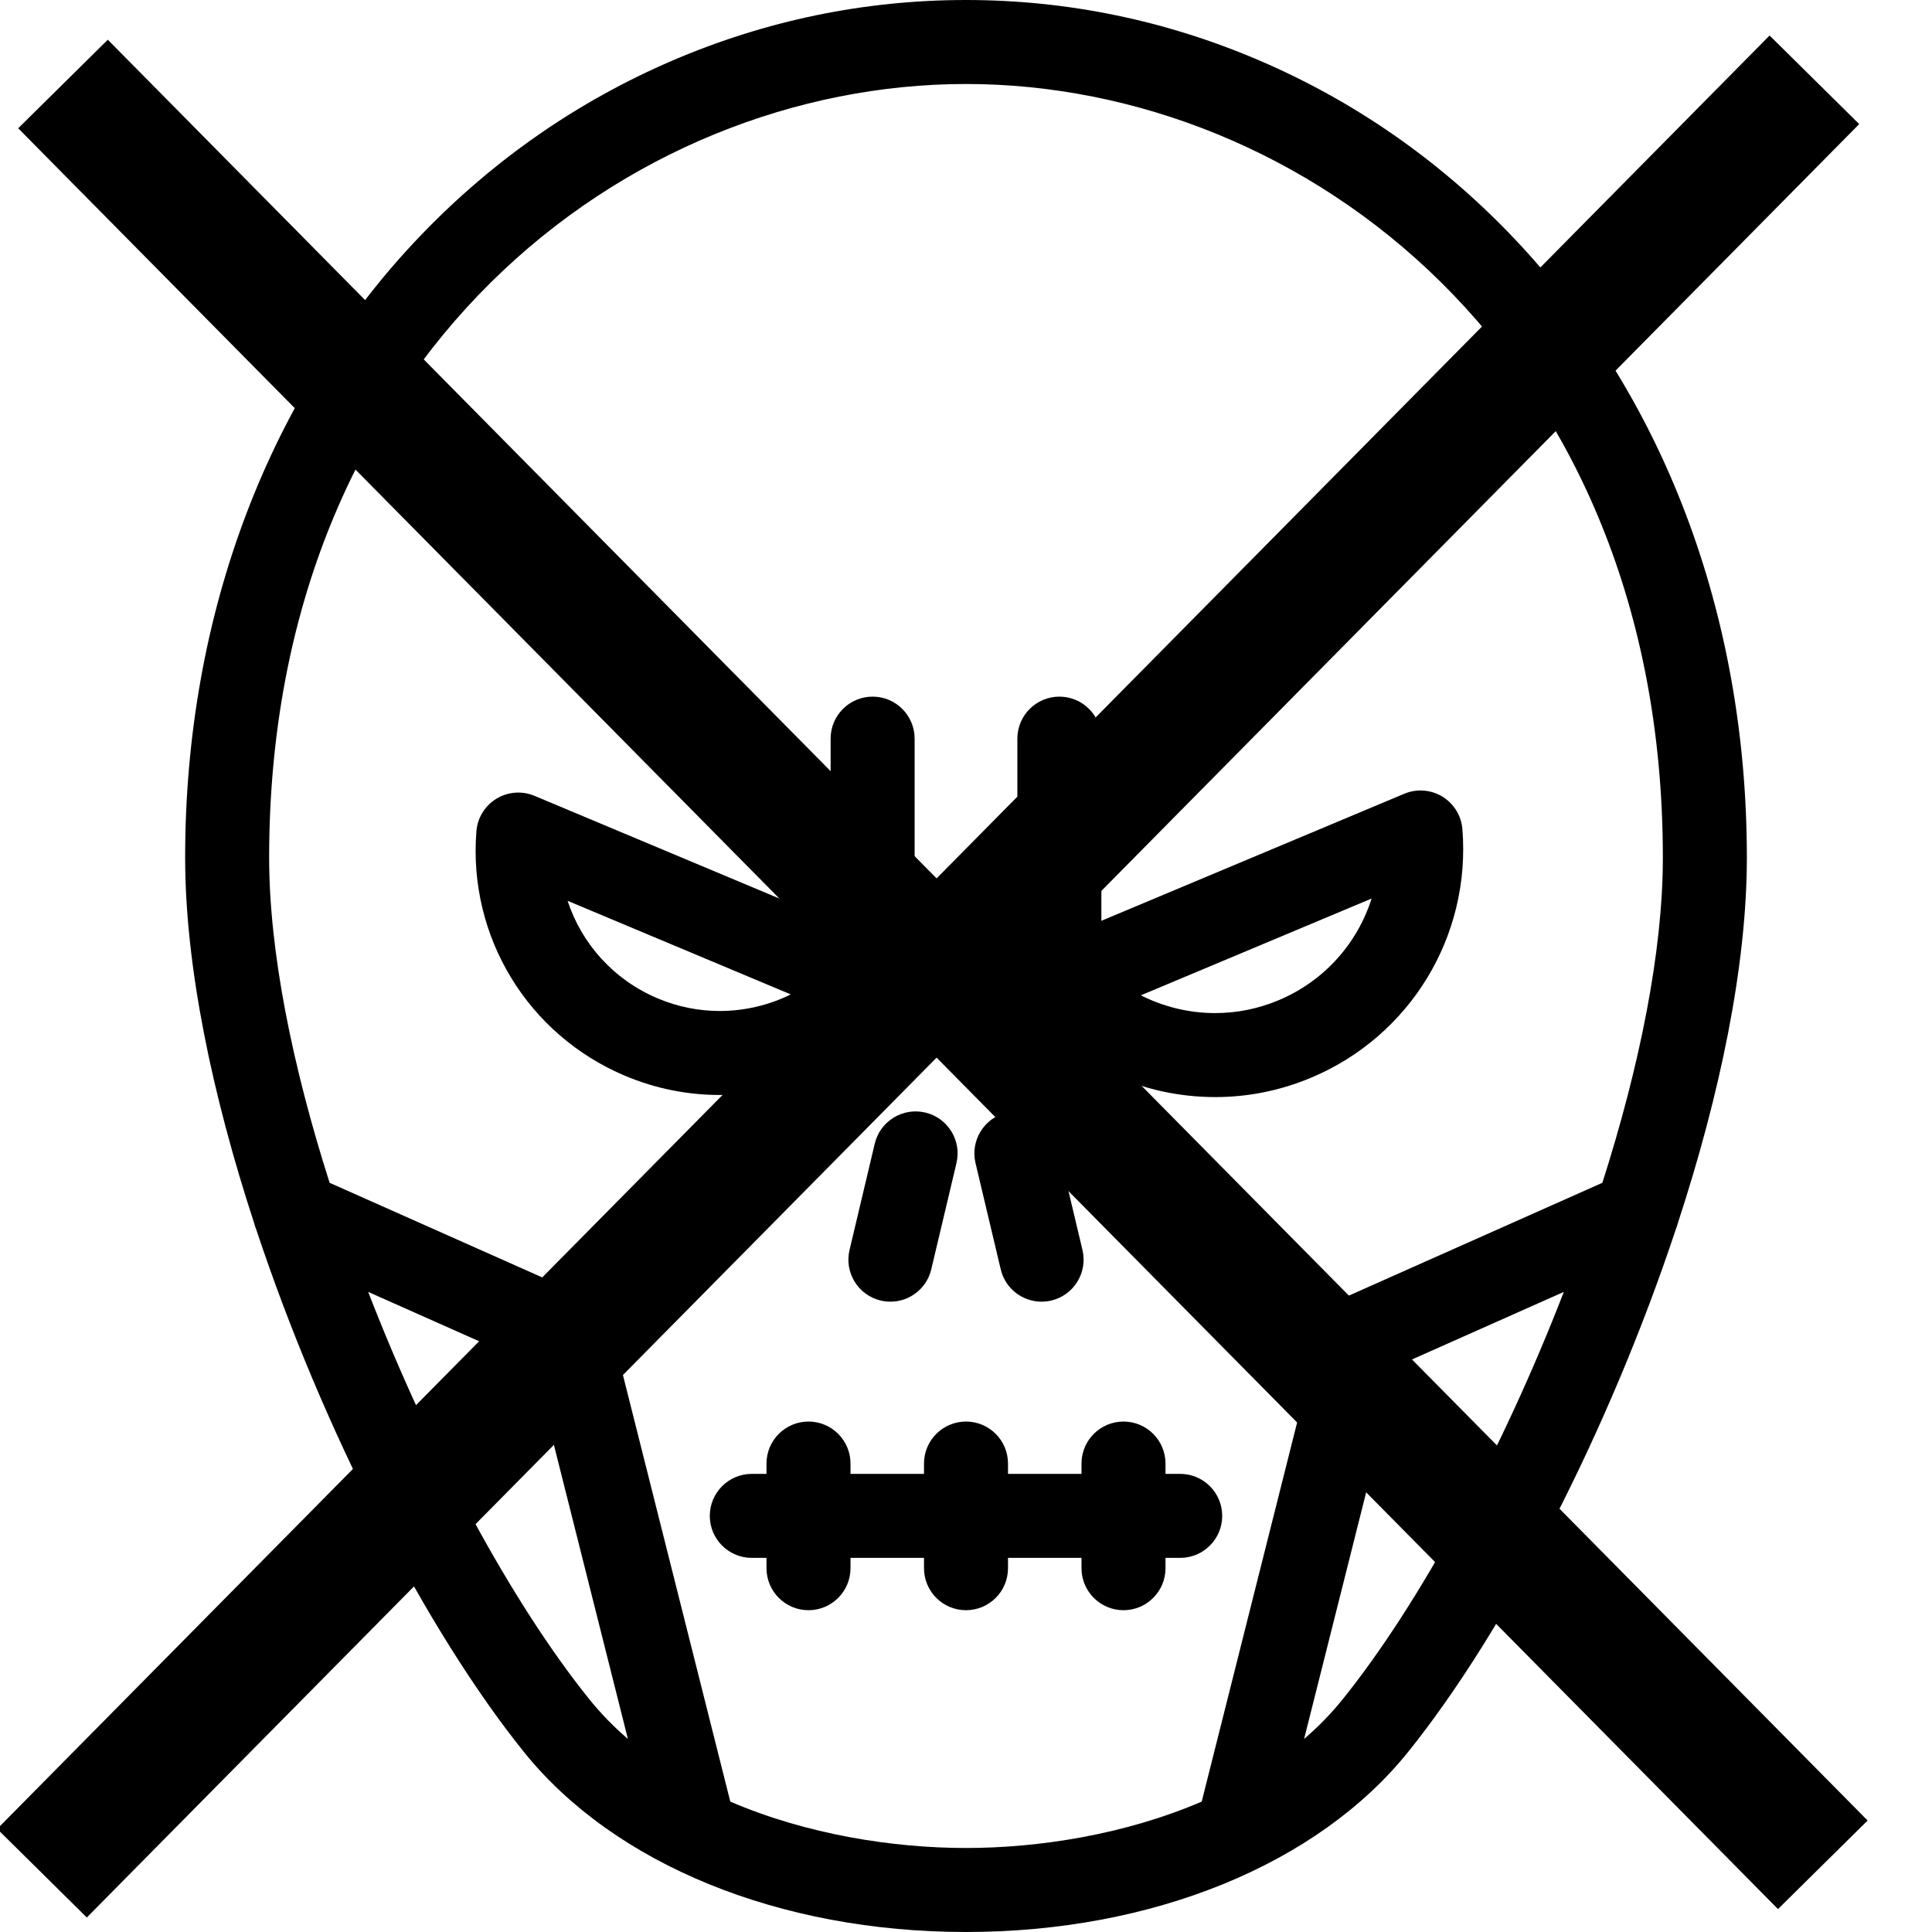 <?xml version="1.0"?>
<svg width="460" height="460" xmlns="http://www.w3.org/2000/svg" xmlns:svg="http://www.w3.org/2000/svg">
 <g>
  <title>Layer 1</title>
  <g id="svg_1">
   <path id="svg_2"  d="m215.324,240.645c0.022,-0.026 0.04,-0.055 0.062,-0.081c0.475,-0.559 0.889,-1.17 1.234,-1.825c0.039,-0.074 0.071,-0.15 0.108,-0.224c0.126,-0.255 0.243,-0.516 0.347,-0.783c0.038,-0.097 0.072,-0.194 0.107,-0.292c0.089,-0.25 0.168,-0.504 0.237,-0.764c0.029,-0.106 0.057,-0.212 0.082,-0.319c0.059,-0.255 0.105,-0.514 0.144,-0.776c0.017,-0.11 0.037,-0.218 0.05,-0.329c0.032,-0.279 0.048,-0.562 0.057,-0.847c0.003,-0.09 0.013,-0.179 0.014,-0.27c0,-0.014 0.002,-0.027 0.002,-0.041l0,-58.229c0,-5.522 -4.477,-10 -10,-10s-10,4.478 -10,10l0,43.191l-70.501,-29.569c-2.957,-1.239 -6.329,-0.987 -9.067,0.68c-2.739,1.667 -4.512,4.547 -4.768,7.742c-2.014,25.106 12.241,48.521 35.472,58.265c7.176,3.01 14.732,4.535 22.458,4.535c16.885,0 32.909,-7.313 43.962,-20.064zm-80.184,-26.167l53.137,22.286c-5.199,2.567 -10.976,3.945 -16.917,3.945c-5.056,0 -10.009,-1.002 -14.722,-2.979c-10.446,-4.381 -18.126,-12.976 -21.498,-23.252z"/>
   <path id="svg_3"  d="m242.247,234.583c0.009,0.286 0.024,0.569 0.057,0.849c0.013,0.111 0.034,0.22 0.05,0.331c0.039,0.261 0.085,0.52 0.144,0.774c0.025,0.108 0.054,0.215 0.083,0.323c0.069,0.257 0.147,0.51 0.235,0.759c0.035,0.1 0.07,0.198 0.109,0.297c0.104,0.265 0.22,0.523 0.345,0.776c0.038,0.077 0.071,0.154 0.111,0.229c0.344,0.654 0.758,1.265 1.233,1.823c0.022,0.026 0.04,0.055 0.062,0.081c11.229,12.955 27.509,20.384 44.664,20.384c7.849,0 15.525,-1.55 22.815,-4.607c23.601,-9.898 38.083,-33.686 36.036,-59.192c-0.256,-3.196 -2.03,-6.075 -4.768,-7.742c-2.739,-1.666 -6.112,-1.919 -9.067,-0.68l-72.124,30.25l0,-43.372c0,-5.522 -4.477,-10 -10,-10s-10,4.478 -10,10l0,58.41c0,0.014 0.002,0.028 0.002,0.042c0,0.088 0.011,0.177 0.013,0.265zm84.321,-20.642c-3.385,10.703 -11.313,19.673 -22.149,24.217c-4.828,2.024 -9.901,3.051 -15.08,3.051c-6.228,0 -12.28,-1.479 -17.702,-4.229l54.931,-23.039z"/>
   <path id="svg_4"  d="m399.479,291.243c10.047,-30.656 16.44,-61.31 16.44,-87.039c0,-58.064 -20.054,-110.817 -56.467,-148.542c-17.117,-17.733 -37.112,-31.592 -59.429,-41.189c-22.33,-9.604 -45.888,-14.473 -70.023,-14.473s-47.693,4.869 -70.022,14.473c-22.317,9.598 -42.313,23.456 -59.429,41.189c-36.414,37.725 -56.467,90.478 -56.467,148.542c0,25.727 6.391,56.377 16.437,87.032c0.128,0.529 0.298,1.045 0.51,1.545c15.885,47.888 40.582,95.581 63.683,124.32c21.593,26.862 60.953,42.899 105.288,42.899s83.695,-16.037 105.289,-42.898c23.102,-28.74 47.799,-76.436 63.684,-124.325c0.209,-0.497 0.378,-1.009 0.506,-1.534zm-259.18,113.327c-18.421,-22.916 -37.957,-59.056 -52.639,-96.978l39.473,17.565l22.37,88.885c-3.339,-2.878 -6.433,-6.024 -9.204,-9.472zm33.58,24.385l-28.538,-113.395c-0.75,-2.979 -2.826,-5.447 -5.632,-6.695l-61.229,-27.249c-8.835,-27.692 -14.398,-54.956 -14.398,-77.412c0,-119.644 85.485,-184.204 165.918,-184.204s165.918,64.56 165.918,184.204c0,22.456 -5.563,49.72 -14.398,77.413l-61.229,27.247c-2.806,1.249 -4.883,3.718 -5.632,6.696l-28.538,113.395c-18.281,7.857 -38.823,11.045 -56.121,11.045c-17.297,0 -37.84,-3.187 -56.121,-11.045zm145.822,-24.385c-2.771,3.447 -5.865,6.594 -9.203,9.472l22.369,-88.884l39.472,-17.564c-14.682,37.922 -34.217,74.06 -52.638,96.976z"/>
   <path id="svg_5"  d="m208.27,272.314l-6,25.299c-1.274,5.374 2.048,10.764 7.422,12.038c0.776,0.184 1.552,0.271 2.316,0.271c4.528,0 8.631,-3.097 9.722,-7.694l6,-25.299c1.274,-5.374 -2.048,-10.764 -7.422,-12.038c-5.371,-1.27 -10.763,2.049 -12.038,7.423z"/>
   <path id="svg_6"  d="m238.27,302.229c1.09,4.598 5.193,7.694 9.722,7.694c0.764,0 1.54,-0.088 2.316,-0.271c5.374,-1.274 8.697,-6.664 7.422,-12.038l-6,-25.299c-1.274,-5.373 -6.662,-8.696 -12.038,-7.423c-5.374,1.274 -8.697,6.664 -7.422,12.038l6,25.299z"/>
   <path id="svg_7"  d="m281,370.924c5.523,0 10,-4.478 10,-10s-4.477,-10 -10,-10l-3.5,0l0,-2.459c0,-5.522 -4.477,-10 -10,-10s-10,4.478 -10,10l0,2.459l-17.5,0l0,-2.459c0,-5.522 -4.477,-10 -10,-10s-10,4.478 -10,10l0,2.459l-17.5,0l0,-2.459c0,-5.522 -4.477,-10 -10,-10s-10,4.478 -10,10l0,2.459l-3.5,0c-5.523,0 -10,4.478 -10,10s4.477,10 10,10l3.5,0l0,2.458c0,5.522 4.477,10 10,10s10,-4.478 10,-10l0,-2.458l17.5,0l0,2.458c0,5.522 4.477,10 10,10s10,-4.478 10,-10l0,-2.458l17.5,0l0,2.458c0,5.522 4.477,10 10,10s10,-4.478 10,-10l0,-2.458l3.5,0z"/>
  </g>
  <g id="svg_8"/>
  <g id="svg_9"/>
  <g id="svg_10"/>
  <g id="svg_11"/>
  <g id="svg_12"/>
  <g id="svg_13"/>
  <g id="svg_14"/>
  <g id="svg_15"/>
  <g id="svg_16"/>
  <g id="svg_17"/>
  <g id="svg_18"/>
  <g id="svg_19"/>
  <g id="svg_20"/>
  <g id="svg_21"/>
  <g id="svg_22"/>
  <line stroke="#000000" id="svg_24" y2="444" x2="434" y1="20" x1="15" stroke-linecap="null" stroke-linejoin="null" stroke-dasharray="null" stroke-width="30" fill="none"/>
  <line id="svg_25" y2="19" x2="432" y1="446" x1="10" stroke-linecap="null" stroke-linejoin="null" stroke-dasharray="null" stroke-width="30" stroke="#000000" fill="none"/>
 </g>
</svg>